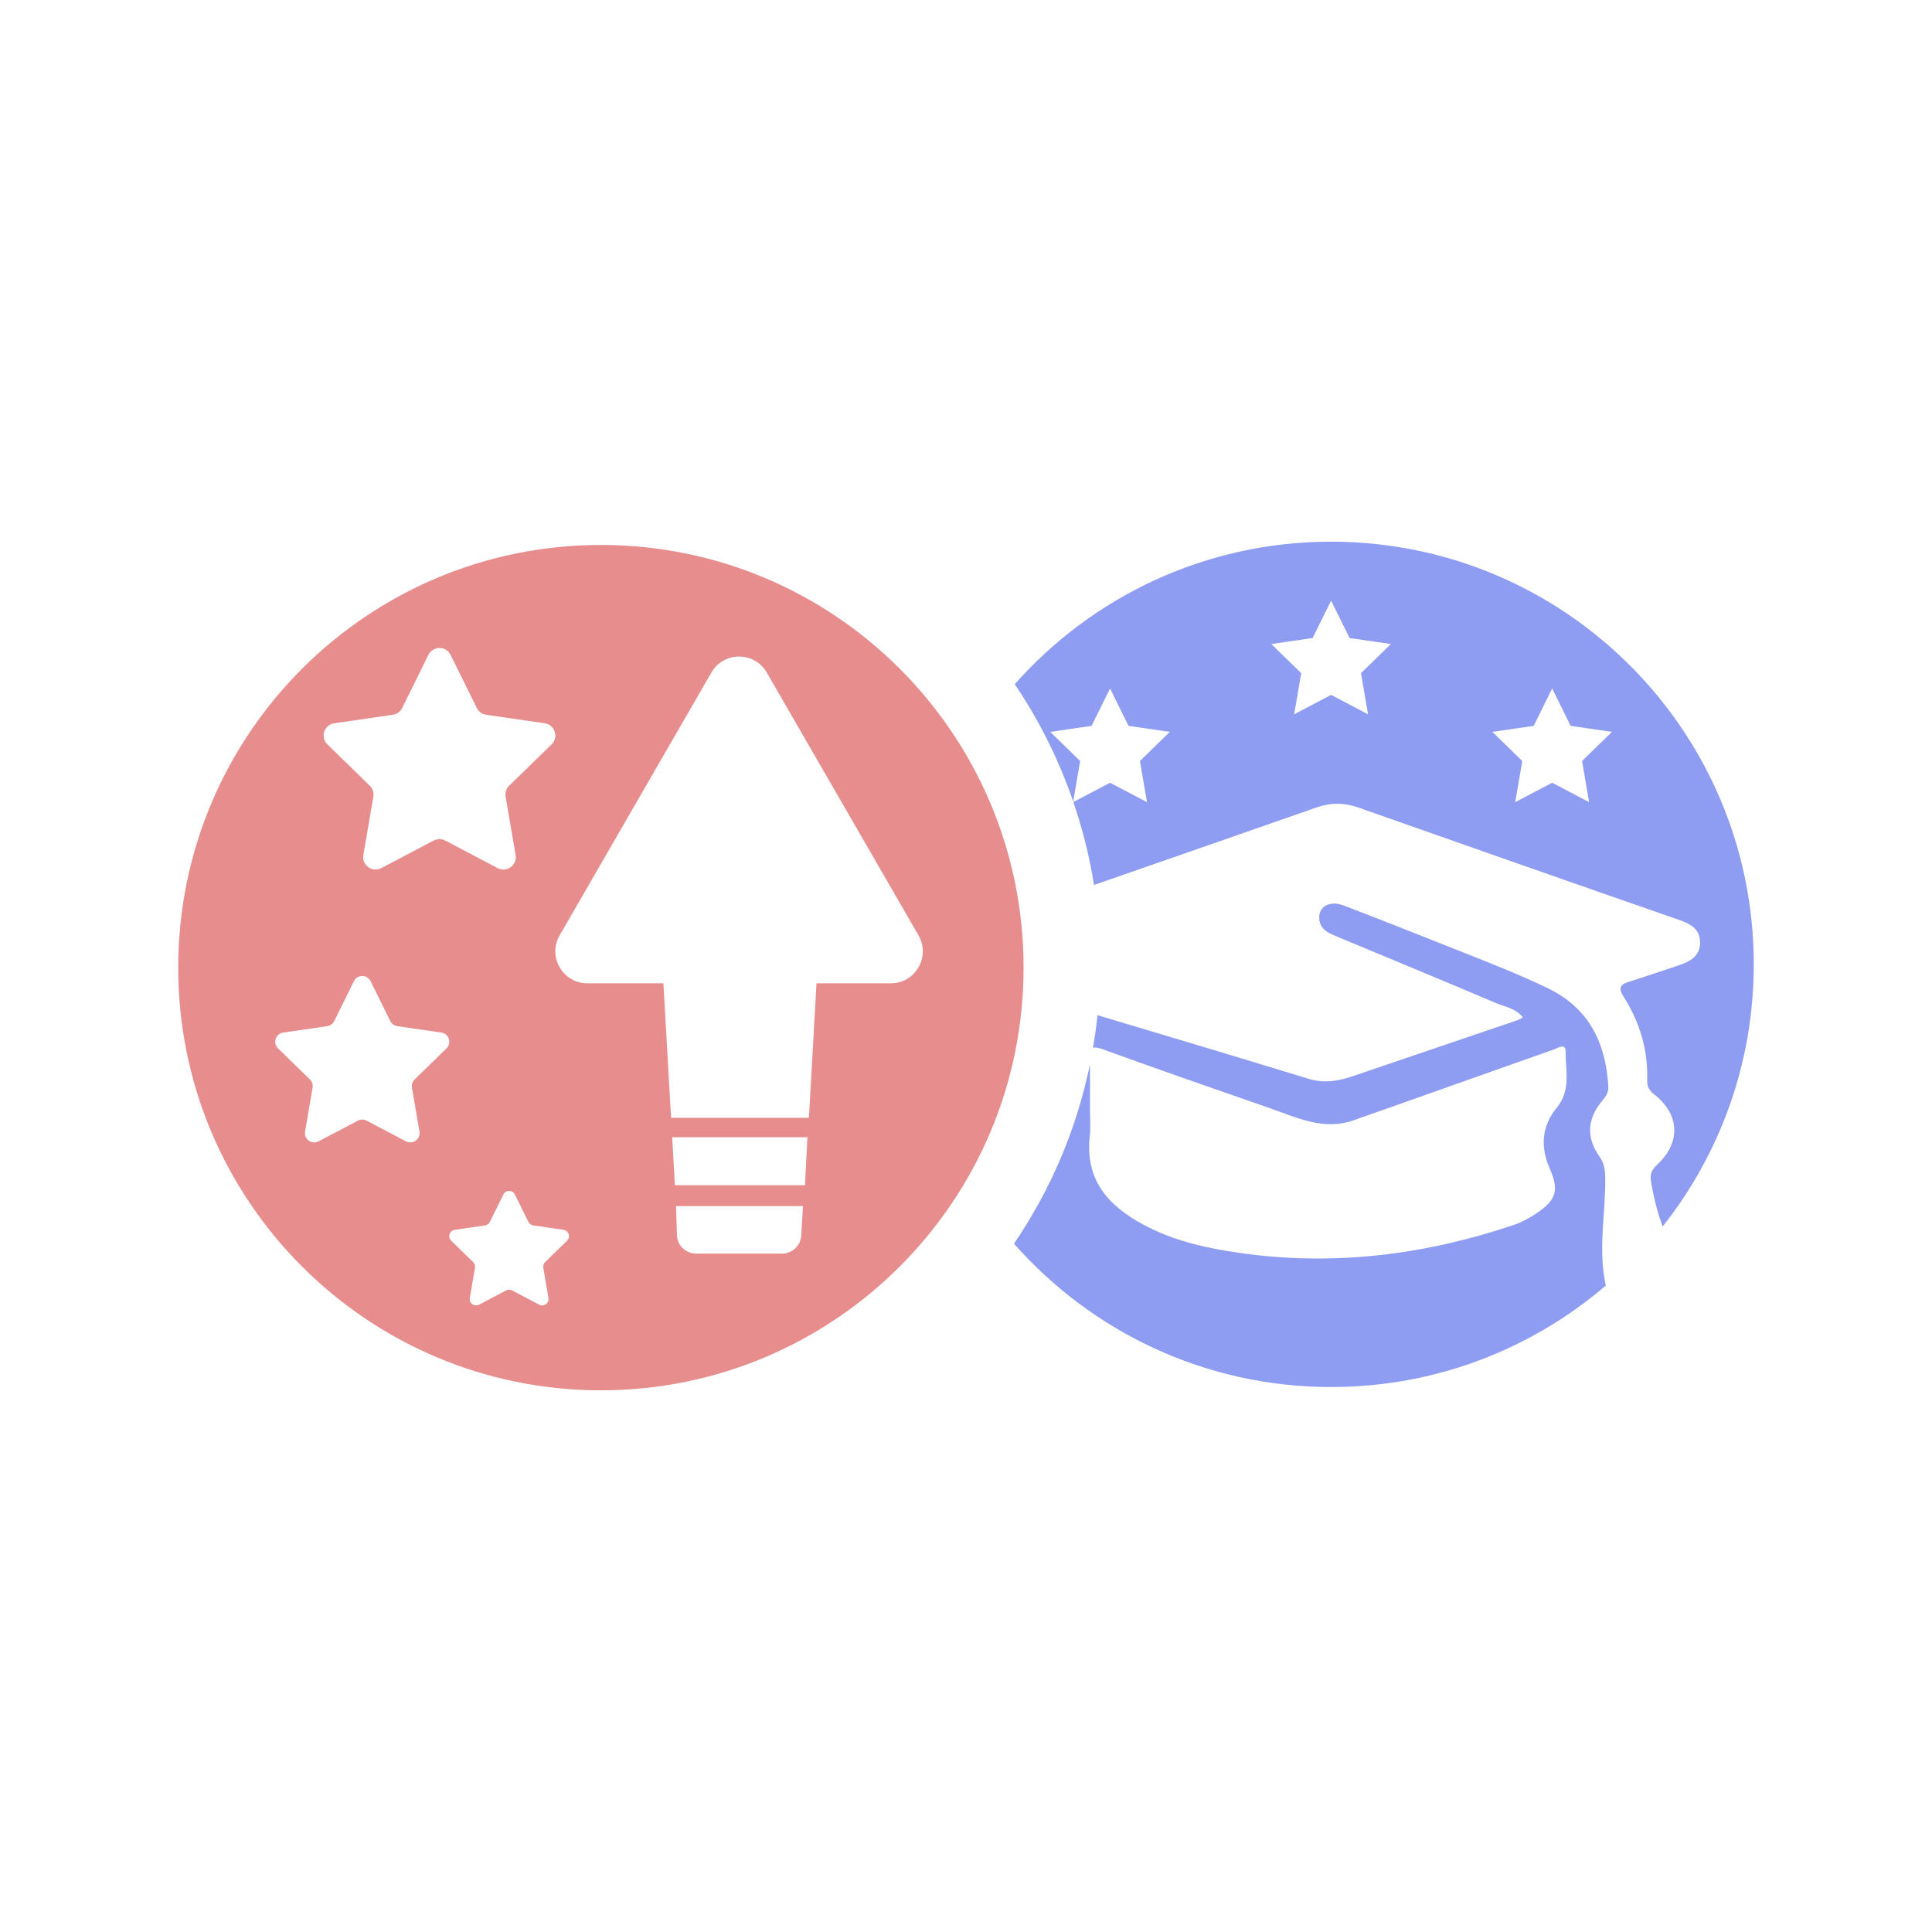 <?xml version="1.0" encoding="utf-8"?>
<!-- Generator: Adobe Illustrator 27.0.0, SVG Export Plug-In . SVG Version: 6.00 Build 0)  -->
<svg version="1.1" id="Layer_1" xmlns="http://www.w3.org/2000/svg" xmlns:xlink="http://www.w3.org/1999/xlink" x="0px" y="0px"
	 viewBox="0 0 380 380" style="enable-background:new 0 0 380 380;" xml:space="preserve">
<style type="text/css">
	.st0{fill:none;}
	.st1{fill:#E88D8D;}
	.st2{fill:#8E9CF2;}
</style>
<g>
	<polygon class="st0" points="221.963,142.771 218.33,135.409 214.696,142.771 206.572,143.951 212.451,149.682 211.063,157.774 
		218.33,153.953 225.596,157.774 224.209,149.682 230.087,143.951 	"/>
	<polygon class="st0" points="265.444,125.493 261.811,118.131 258.177,125.493 250.053,126.673 255.932,132.404 254.544,140.496 
		261.811,136.675 269.077,140.496 267.69,132.404 273.569,126.673 	"/>
	<path class="st0" d="M224.847,240.857c5.952,3.215,12.459,4.651,19.045,5.592c18.377,2.625,36.316,0.396,53.87-5.524
		c1.601-0.54,3.145-1.402,4.56-2.358c3.84-2.594,4.348-4.536,2.467-8.787c-1.894-4.281-1.495-8.399,1.412-11.918
		c2.821-3.414,1.723-7.28,1.741-10.99c0.008-1.798-1.449-0.764-2.279-0.471c-10.831,3.82-21.654,7.664-32.48,11.5
		c-2.279,0.808-4.568,1.587-6.843,2.41c-5.952,2.154-11.261-0.492-16.659-2.372c-10.943-3.811-21.894-7.599-32.786-11.56
		c-2.173-0.79-2.624-0.333-2.546,1.844c0.116,3.206,0.03,6.419,0.03,9.629c-0.001,1.864,0.176,3.749-0.032,5.588
		C213.366,232.135,218.067,237.195,224.847,240.857z"/>
	<polygon class="st0" points="308.925,142.771 305.292,135.409 301.658,142.771 293.534,143.951 299.413,149.682 298.025,157.774 
		305.292,153.953 312.558,157.774 311.171,149.682 317.049,143.951 	"/>
	<path class="st0" d="M325.951,229.072c4.658-4.328,4.449-9.798-0.477-13.731c-0.942-0.753-1.533-1.444-1.49-2.785
		c0.19-5.979-1.448-11.492-4.604-16.453c-1.17-1.839-0.698-2.459,1.04-3.011c3.265-1.037,6.507-2.151,9.76-3.226
		c2.227-0.736,4.258-1.811,4.2-4.582c-0.053-2.553-1.854-3.562-4.052-4.326c-21.046-7.316-42.07-14.699-63.086-22.104
		c-2.78-0.98-5.444-1.037-8.249-0.055c-23.129,8.098-46.27,16.158-69.426,24.175c-2.264,0.784-4.263,1.759-4.206,4.522
		c0.06,2.94,2.276,3.764,4.64,4.467c22.51,6.7,45.024,13.387,67.487,20.251c4.176,1.276,7.693-0.242,11.399-1.505
		c9.828-3.351,19.665-6.675,29.495-10.019c0.343-0.117,0.655-0.33,1.157-0.589c-1.507-1.842-3.606-2.087-5.379-2.842
		c-10.401-4.424-20.847-8.736-31.28-13.079c-1.73-0.72-3.44-1.51-3.41-3.803c0.029-2.181,2.19-3.288,4.832-2.276
		c7.911,3.028,15.78,6.171,23.656,9.294c5.531,2.193,11.066,4.367,16.444,6.956c8.014,3.858,11.425,10.612,11.938,19.336
		c0.077,1.314-0.595,2.073-1.321,2.965c-2.825,3.472-3.044,7.133-0.45,10.784c0.985,1.387,1.145,2.761,1.16,4.336
		c0.061,6.515-1.248,13.008-0.179,19.544c0.085,0.52,0.181,1.036,0.282,1.549c4.094-3.504,7.845-7.397,11.192-11.625
		c-1.079-2.901-1.805-5.893-2.302-8.969C324.496,230.863,324.934,230.018,325.951,229.072z"/>
	<g>
		<path class="st0" d="M86.801,203.091l-8.659-1.258c-0.596-0.086-1.11-0.46-1.377-1l-3.873-7.847c-0.671-1.359-2.608-1.359-3.279,0
			l-3.873,7.847c-0.266,0.54-0.781,0.914-1.377,1l-8.659,1.258c-1.5,0.218-2.098,2.061-1.013,3.118l6.266,6.108
			c0.431,0.42,0.628,1.025,0.526,1.618l-1.479,8.624c-0.256,1.493,1.312,2.632,2.653,1.927l7.745-4.072
			c0.533-0.28,1.169-0.28,1.702,0l7.745,4.072c1.341,0.705,2.909-0.434,2.653-1.927l-1.479-8.624
			c-0.102-0.593,0.095-1.198,0.526-1.618l6.266-6.108C88.899,205.152,88.3,203.309,86.801,203.091z"/>
		<path class="st0" d="M110.834,241.891l-5.956-0.865c-0.41-0.06-0.764-0.317-0.947-0.688l-2.664-5.397
			c-0.461-0.935-1.794-0.935-2.255,0l-2.664,5.397c-0.183,0.371-0.537,0.628-0.947,0.688l-5.956,0.865
			c-1.031,0.15-1.443,1.417-0.697,2.145l4.31,4.201c0.296,0.289,0.432,0.705,0.362,1.113l-1.017,5.932
			c-0.176,1.027,0.902,1.811,1.824,1.326l5.327-2.801c0.366-0.193,0.804-0.193,1.17,0l5.327,2.801
			c0.922,0.485,2.001-0.298,1.824-1.326l-1.017-5.932c-0.07-0.408,0.065-0.824,0.362-1.113l4.31-4.201
			C112.277,243.309,111.865,242.041,110.834,241.891z"/>
		<path class="st0" d="M72.736,154.542c0.574,0.559,0.835,1.365,0.7,2.154l-1.969,11.482c-0.341,1.988,1.746,3.504,3.531,2.566
			l10.311-5.421c0.709-0.373,1.556-0.373,2.265,0l10.311,5.421c1.786,0.939,3.872-0.577,3.532-2.566l-1.969-11.482
			c-0.135-0.79,0.126-1.595,0.7-2.154l8.342-8.131c1.444-1.408,0.647-3.861-1.349-4.151l-11.528-1.675
			c-0.793-0.115-1.478-0.613-1.833-1.331l-5.155-10.446c-0.893-1.809-3.472-1.809-4.365,0l-5.155,10.446
			c-0.355,0.718-1.04,1.216-1.833,1.331l-11.528,1.675c-1.996,0.29-2.794,2.743-1.349,4.151L72.736,154.542z"/>
		<path class="st0" d="M133.136,242.79c0,2.078,1.7,3.778,3.778,3.778h16.91c2.078,0,3.778-1.7,3.778-3.778l0.342-5.566h-24.97
			L133.136,242.79z"/>
		<path class="st0" d="M139.921,132.283l-29.842,51.687c-2.421,4.194,0.605,9.436,5.448,9.436h14.955l1.513,26.442h27.111
			l1.491-26.442h14.614c4.842,0,7.869-5.242,5.448-9.436l-29.842-51.687C148.395,128.089,142.342,128.089,139.921,132.283z"/>
		<polygon class="st0" points="132.742,233.119 158.331,233.119 158.808,223.678 132.211,223.678 		"/>
		<path class="st1" d="M118.189,107.186c-45.914,0-83.135,37.221-83.135,83.135c0,45.914,37.221,83.135,83.135,83.135
			s83.135-37.221,83.135-83.135C201.325,144.407,164.104,107.186,118.189,107.186z M65.743,142.259l11.528-1.675
			c0.793-0.115,1.478-0.613,1.833-1.331l5.155-10.446c0.893-1.809,3.472-1.809,4.365,0l5.155,10.446
			c0.355,0.718,1.04,1.216,1.833,1.331l11.528,1.675c1.996,0.29,2.793,2.743,1.349,4.151l-8.342,8.131
			c-0.574,0.559-0.835,1.365-0.7,2.154l1.969,11.482c0.341,1.988-1.746,3.504-3.532,2.566l-10.311-5.421
			c-0.709-0.373-1.556-0.373-2.265,0l-10.311,5.421c-1.786,0.939-3.872-0.577-3.531-2.566l1.969-11.482
			c0.135-0.79-0.126-1.595-0.7-2.154l-8.342-8.131C62.95,145.003,63.747,142.549,65.743,142.259z M87.814,206.209l-6.266,6.108
			c-0.431,0.42-0.627,1.025-0.526,1.618l1.479,8.624c0.256,1.493-1.312,2.632-2.653,1.927l-7.745-4.072
			c-0.533-0.28-1.169-0.28-1.702,0l-7.745,4.072c-1.341,0.705-2.909-0.434-2.653-1.927l1.479-8.624
			c0.102-0.593-0.095-1.198-0.526-1.618l-6.266-6.108c-1.085-1.058-0.486-2.9,1.013-3.118l8.659-1.258
			c0.596-0.086,1.11-0.46,1.377-1l3.873-7.847c0.671-1.359,2.608-1.359,3.279,0l3.873,7.847c0.266,0.54,0.781,0.914,1.377,1
			l8.659,1.258C88.3,203.309,88.899,205.152,87.814,206.209z M111.531,244.036l-4.31,4.201c-0.296,0.289-0.432,0.705-0.362,1.113
			l1.017,5.932c0.176,1.027-0.902,1.811-1.824,1.326l-5.327-2.801c-0.366-0.193-0.804-0.193-1.17,0l-5.327,2.801
			c-0.923,0.485-2.001-0.298-1.824-1.326l1.017-5.932c0.07-0.408-0.065-0.824-0.362-1.113l-4.31-4.201
			c-0.746-0.727-0.334-1.995,0.697-2.145l5.956-0.865c0.409-0.06,0.764-0.317,0.947-0.688l2.664-5.397
			c0.461-0.935,1.794-0.935,2.255,0l2.664,5.397c0.183,0.371,0.537,0.628,0.947,0.688l5.956,0.865
			C111.865,242.041,112.277,243.309,111.531,244.036z M157.601,242.79c0,2.078-1.7,3.778-3.778,3.778h-16.91
			c-2.078,0-3.778-1.7-3.778-3.778l-0.163-5.566h24.97L157.601,242.79z M158.331,233.119h-25.588l-0.531-9.44h26.597
			L158.331,233.119z M175.21,193.406h-14.614l-1.491,26.442h-27.111l-1.513-26.442h-14.955c-4.842,0-7.869-5.242-5.448-9.436
			l29.842-51.687c2.421-4.194,8.474-4.194,10.895,0l29.842,51.687C183.079,188.163,180.053,193.406,175.21,193.406z"/>
	</g>
	<g>
		<path class="st2" d="M316.34,213.688c-0.513-8.724-3.924-15.478-11.938-19.336c-5.378-2.589-10.913-4.763-16.444-6.956
			c-7.876-3.123-15.745-6.265-23.656-9.294c-2.642-1.011-4.802,0.096-4.831,2.276c-0.031,2.293,1.68,3.083,3.409,3.803
			c10.434,4.343,20.88,8.655,31.28,13.079c1.773,0.754,3.871,0.999,5.379,2.842c-0.503,0.259-0.814,0.472-1.157,0.589
			c-9.83,3.344-19.667,6.668-29.495,10.019c-3.706,1.263-7.223,2.781-11.399,1.505c-13.857-4.234-27.735-8.395-41.618-12.54
			c-0.224,2.167-0.541,4.306-0.903,6.429c0.393-0.159,0.995-0.066,1.929,0.273c10.891,3.961,21.843,7.749,32.785,11.56
			c5.398,1.88,10.707,4.526,16.659,2.372c2.274-0.823,4.563-1.602,6.843-2.41c10.826-3.836,21.649-7.68,32.48-11.5
			c0.83-0.293,2.288-1.327,2.279,0.471c-0.017,3.71,1.081,7.576-1.741,10.99c-2.907,3.519-3.306,7.637-1.412,11.918
			c1.881,4.251,1.373,6.193-2.467,8.787c-1.415,0.956-2.959,1.818-4.56,2.358c-17.554,5.92-35.493,8.149-53.87,5.524
			c-6.585-0.941-13.093-2.377-19.045-5.592c-6.779-3.662-11.481-8.722-10.5-17.418c0.208-1.839,0.03-3.724,0.032-5.588
			c0-2.808,0.046-5.617-0.015-8.423c-2.648,12.824-7.8,24.73-14.921,35.19c15.234,17.28,37.52,28.195,62.368,28.195
			c20.624,0,39.492-7.514,54.022-19.949c-0.102-0.513-0.197-1.029-0.282-1.549c-1.069-6.536,0.24-13.029,0.179-19.544
			c-0.015-1.575-0.175-2.949-1.16-4.336c-2.594-3.651-2.376-7.311,0.45-10.784C315.745,215.76,316.417,215.002,316.34,213.688z"/>
		<path class="st2" d="M261.811,106.543c-24.768,0-46.992,10.843-62.222,28.027c4.797,7.086,8.667,14.844,11.495,23.087l1.368-7.974
			l-5.879-5.731l8.125-1.181l3.634-7.362l3.633,7.362l8.124,1.181l-5.879,5.731l1.388,8.092l-7.267-3.82l-7.216,3.794
			c1.796,5.253,3.175,10.698,4.062,16.31c14.608-5.079,29.219-10.147,43.816-15.258c2.805-0.982,5.469-0.924,8.249,0.055
			c21.016,7.405,42.04,14.789,63.086,22.104c2.199,0.764,3.999,1.773,4.052,4.326c0.058,2.771-1.973,3.846-4.2,4.582
			c-3.253,1.076-6.495,2.189-9.76,3.226c-1.738,0.552-2.21,1.172-1.04,3.011c3.157,4.962,4.795,10.474,4.604,16.453
			c-0.043,1.341,0.548,2.032,1.49,2.785c4.926,3.933,5.135,9.403,0.477,13.731c-1.017,0.945-1.455,1.79-1.228,3.198
			c0.497,3.076,1.223,6.068,2.302,8.969c11.219-14.171,17.92-32.083,17.92-51.561C344.946,143.764,307.725,106.543,261.811,106.543z
			 M269.077,140.496l-7.267-3.82l-7.267,3.82l1.388-8.092l-5.879-5.731l8.125-1.181l3.633-7.362l3.633,7.362l8.125,1.181
			l-5.879,5.731L269.077,140.496z M312.558,157.774l-7.267-3.82l-7.267,3.82l1.388-8.092l-5.879-5.731l8.125-1.181l3.633-7.362
			l3.633,7.362l8.124,1.181l-5.879,5.731L312.558,157.774z"/>
	</g>
</g>
</svg>
